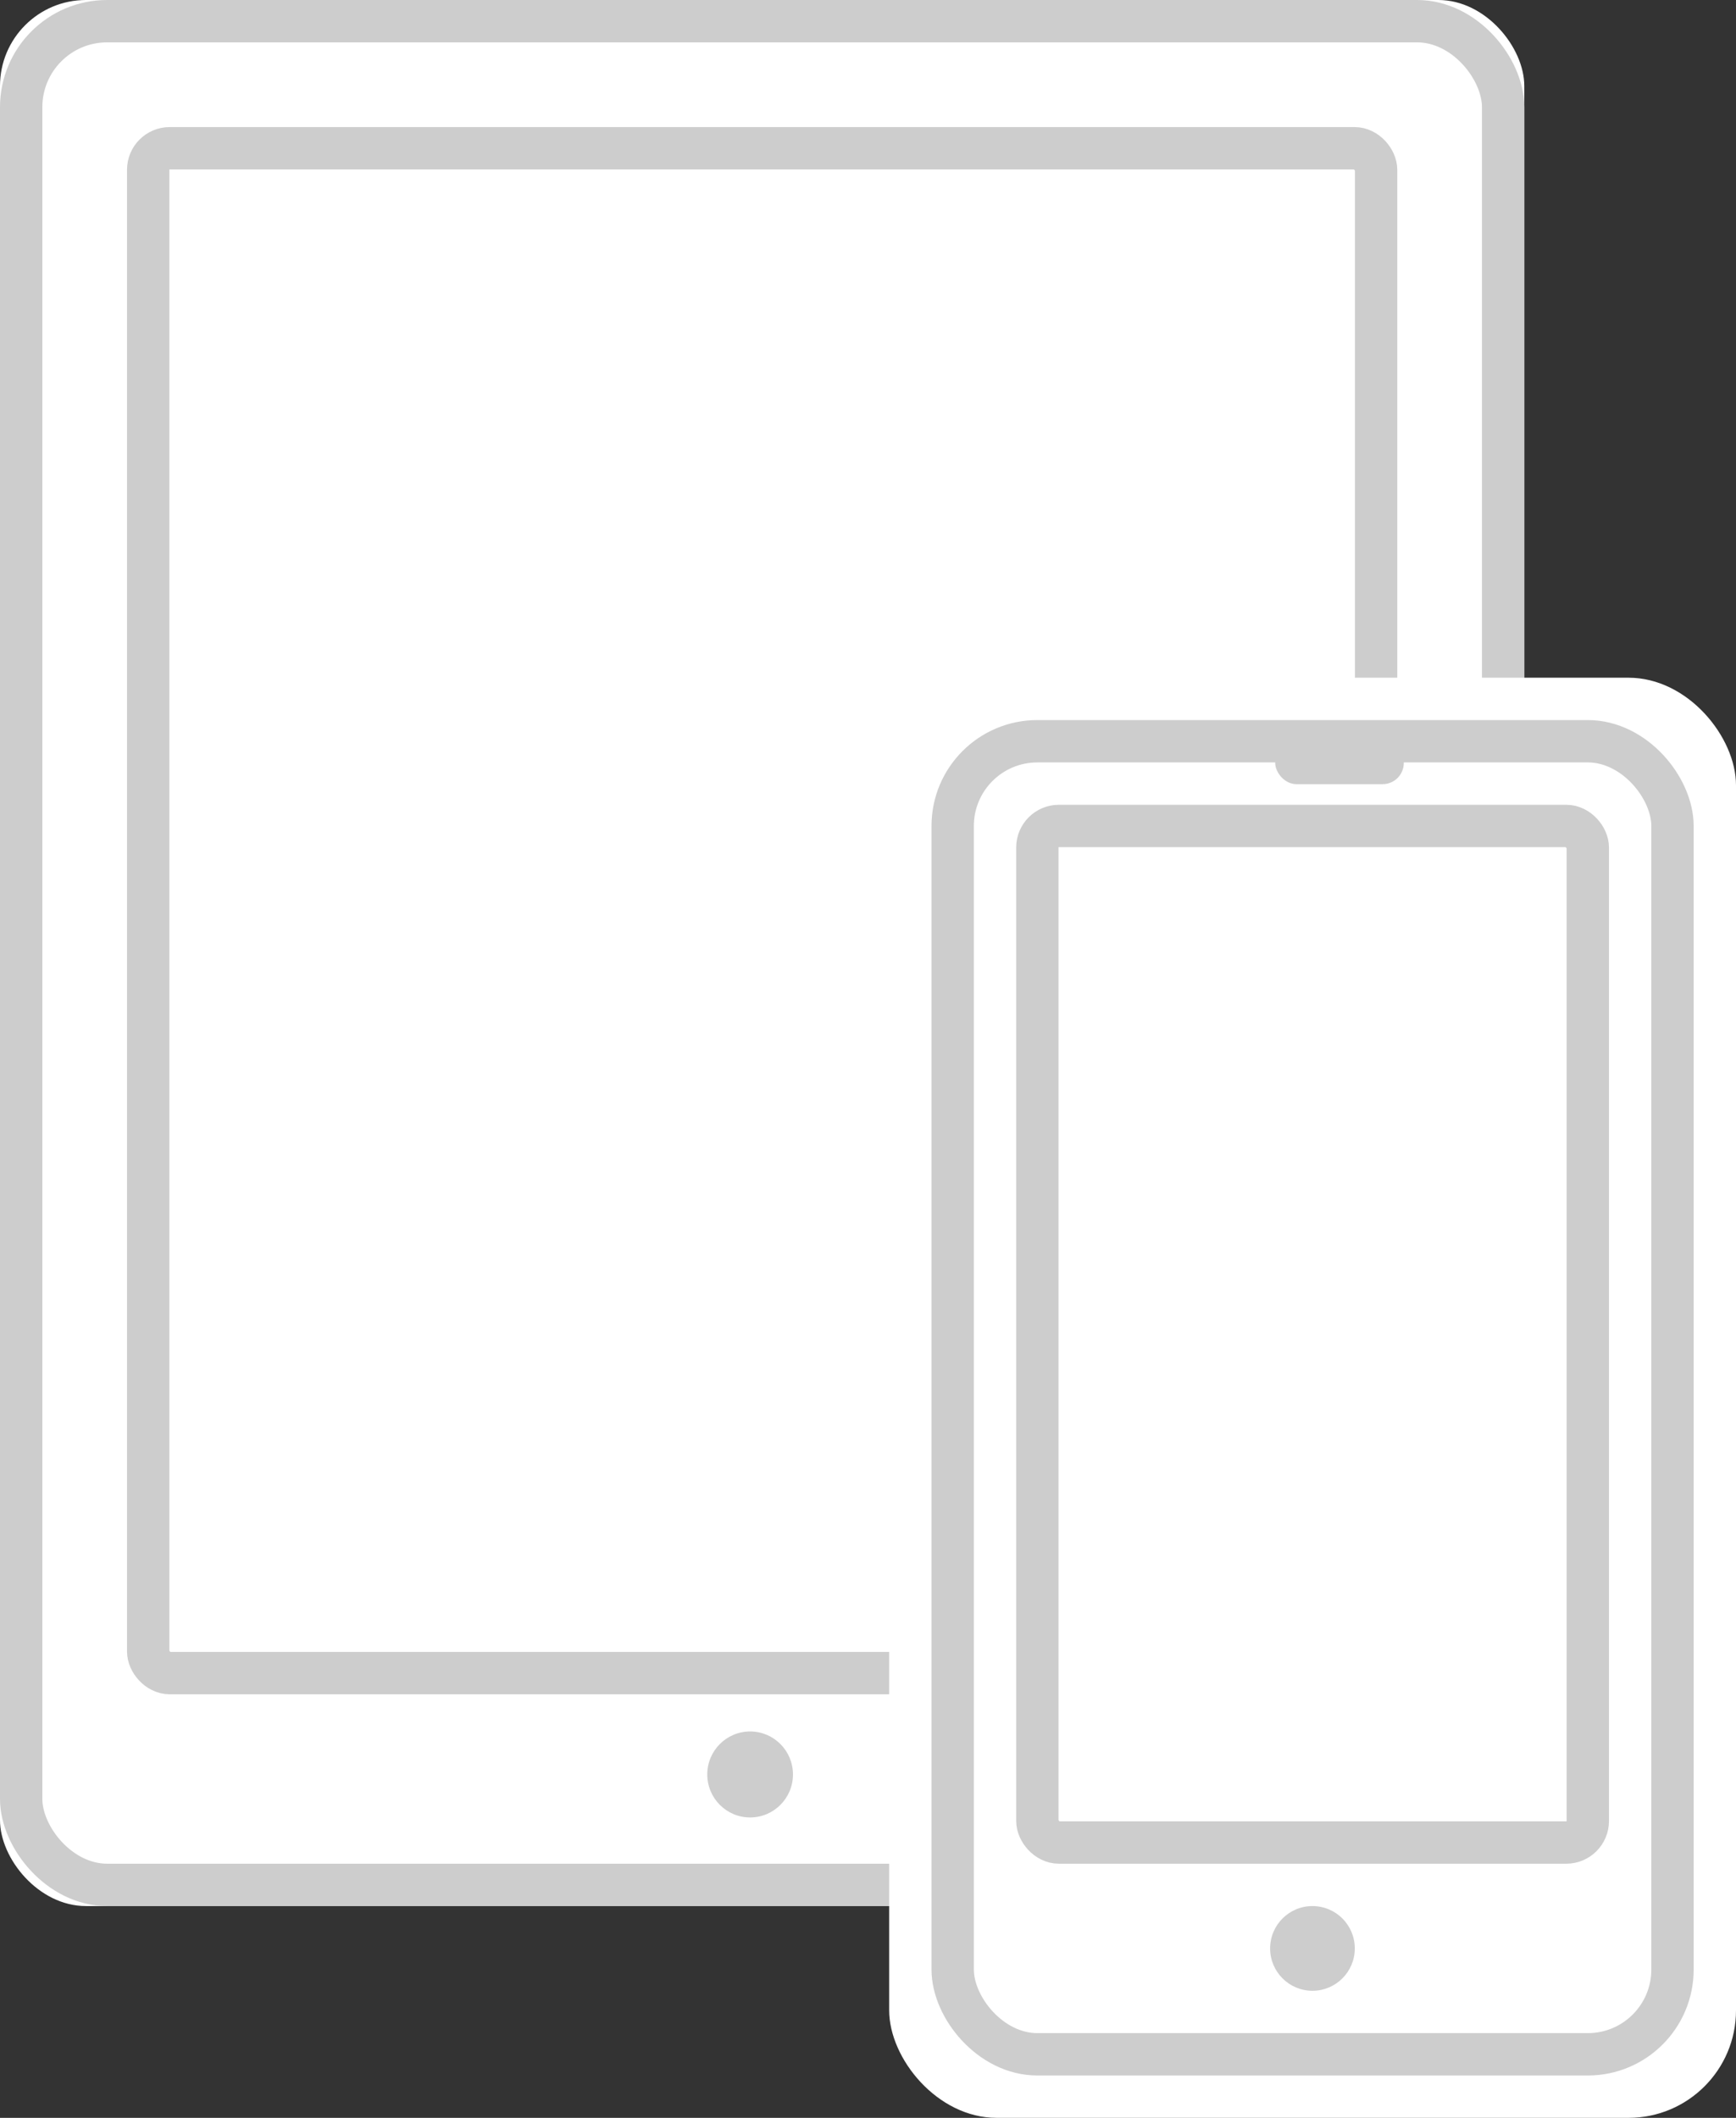 <svg xmlns="http://www.w3.org/2000/svg" xmlns:xlink="http://www.w3.org/1999/xlink" width="41" height="50" viewBox="0 0 41 50">
    <rect x="0" y="0" width="41" height="50" fill="#333333" stroke="none"/>
    <defs>
        <rect id="a" width="36" height="45" rx="2.03"/>
        <rect id="b" width="30" height="37" x="3" y="3" rx=".508"/>
        <rect id="c" width="14" height="25" x="24" y="19" rx=".508"/>
    </defs>
    <g fill="none" fill-rule="evenodd">
        <use fill="#FFF" xlink:href="#a"/>
        <rect width="35" height="44" x=".5" y=".5" stroke="#CDCDCD" rx="2.03"/>
        <use fill="#FFF" xlink:href="#b"/>
        <rect width="29" height="36" x="3.5" y="3.5" stroke="#CDCDCD" rx=".508"/>
        <rect width="20" height="34" x="21" y="16" fill="#FFF" rx="2.538"/>
        <rect width="17" height="31" x="22.5" y="17.5" stroke="#CDCDCD" rx="2"/>
        <use fill="#FFF" xlink:href="#c"/>
        <rect width="13" height="24" x="24.5" y="19.5" stroke="#CDCDCD" rx=".508"/>
        <ellipse cx="30.997" cy="46" fill="#CDCDCD" rx="1" ry="1"/>
        <ellipse cx="17.716" cy="41.893" fill="#CDCDCD" rx="1.012" ry="1.015"/>
        <rect width="3.037" height="1" x="30.117" y="17.513" fill="#CDCDCD" rx=".5"/>
    </g>
</svg>
